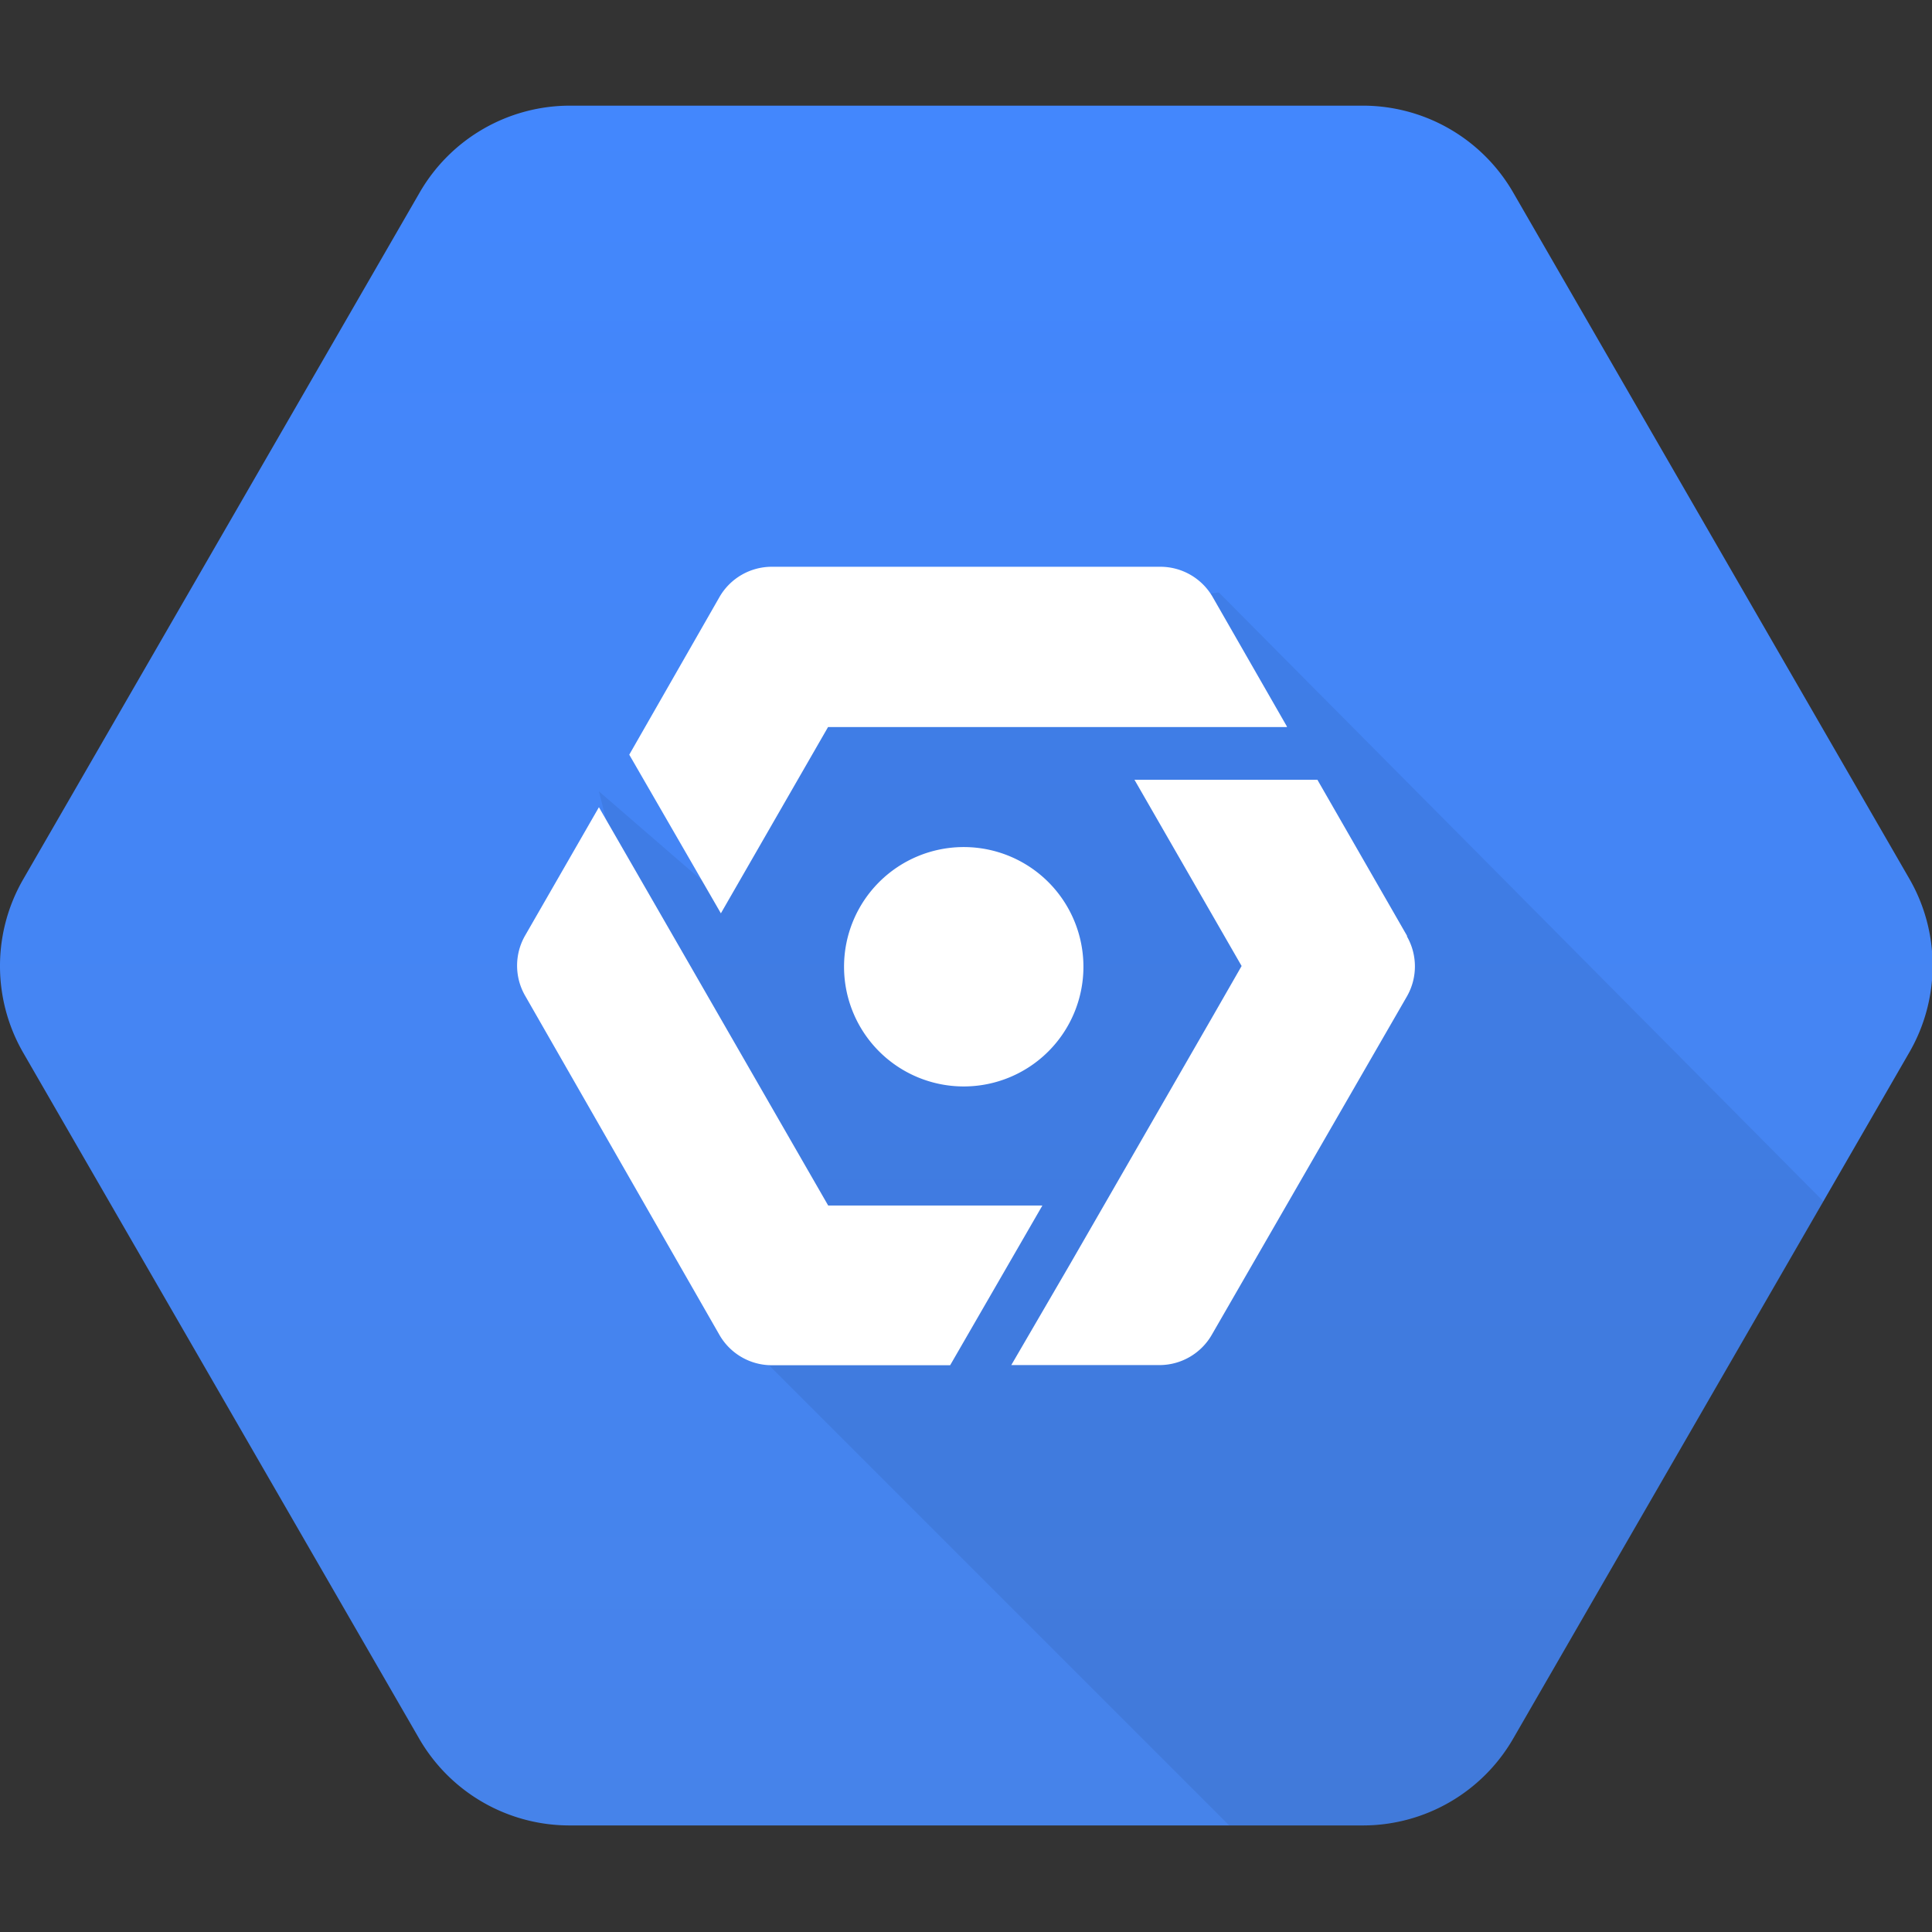 <svg xmlns="http://www.w3.org/2000/svg" xmlns:xlink="http://www.w3.org/1999/xlink" id="BASE" width="128" height="128" viewBox="0 0 128 128"><rect x="0" y="0" width="128" height="128" fill="#333333" stroke="none"/><defs><style>.cls-1{fill:none}.cls-2{fill:url(#linear-gradient)}.cls-3{clip-path:url(#clip-path)}.cls-4{opacity:.07}.cls-5{fill:#fff}</style><linearGradient id="linear-gradient" x1="64" x2="64" y1="7.03" y2="120.79" gradientUnits="userSpaceOnUse"><stop offset="0" stop-color="#4387fd"/><stop offset="1" stop-color="#4683ea"/></linearGradient><clipPath id="clip-path"><path d="M27.79,115.22L1.54,69.75a11.5,11.5,0,0,1,0-11.5L27.79,12.78A11.5,11.5,0,0,1,37.75,7h52.5a11.5,11.5,0,0,1,10,5.75l26.25,45.47a11.5,11.5,0,0,1,0,11.5l-26.25,45.47a11.5,11.5,0,0,1-10,5.75H37.75A11.5,11.5,0,0,1,27.79,115.22Z" class="cls-1"/></clipPath></defs><title>Cloud-No-Logo</title><path d="M27.79,115.22L1.54,69.75a11.5,11.5,0,0,1,0-11.5L27.79,12.78A11.5,11.5,0,0,1,37.75,7h52.5a11.5,11.5,0,0,1,10,5.75l26.25,45.47a11.5,11.5,0,0,1,0,11.5l-26.25,45.47a11.5,11.5,0,0,1-10,5.75H37.75A11.5,11.5,0,0,1,27.79,115.22Z" class="cls-2"/><g class="cls-3"><polygon points="124.05 82.86 80.75 39.25 53 43 47.77 59.43 39.68 52.43 48.75 88.25 91.29 130.79 97.67 122.04 124.05 82.86" class="cls-4"/></g><g><path d="M71.78,64.05a7.93,7.93,0,1,1-7.93-7.93,7.93,7.93,0,0,1,7.93,7.93" class="cls-5"/><path d="M93.22,62L87.28,51.66H75.16L82.26,64l-1.91,3.33L73.13,79.87,70.9,83.74,67,90.44h9.84a4,4,0,0,0,3.44-2L93.22,66a4,4,0,0,0,0-3.95" class="cls-5"/><path d="M54.87,79.87L45.74,64,39.68,53.48,34.78,62a4,4,0,0,0,0,3.95L47.67,88.45a4,4,0,0,0,3.44,2H62.95l6.11-10.58H54.87Z" class="cls-5"/><path d="M85.26,48.13l-4.92-8.58a4,4,0,0,0-3.44-2H51.11a4,4,0,0,0-3.44,2L41.69,50l6.07,10.51,7.1-12.34H85.26Z" class="cls-5"/></g></svg>